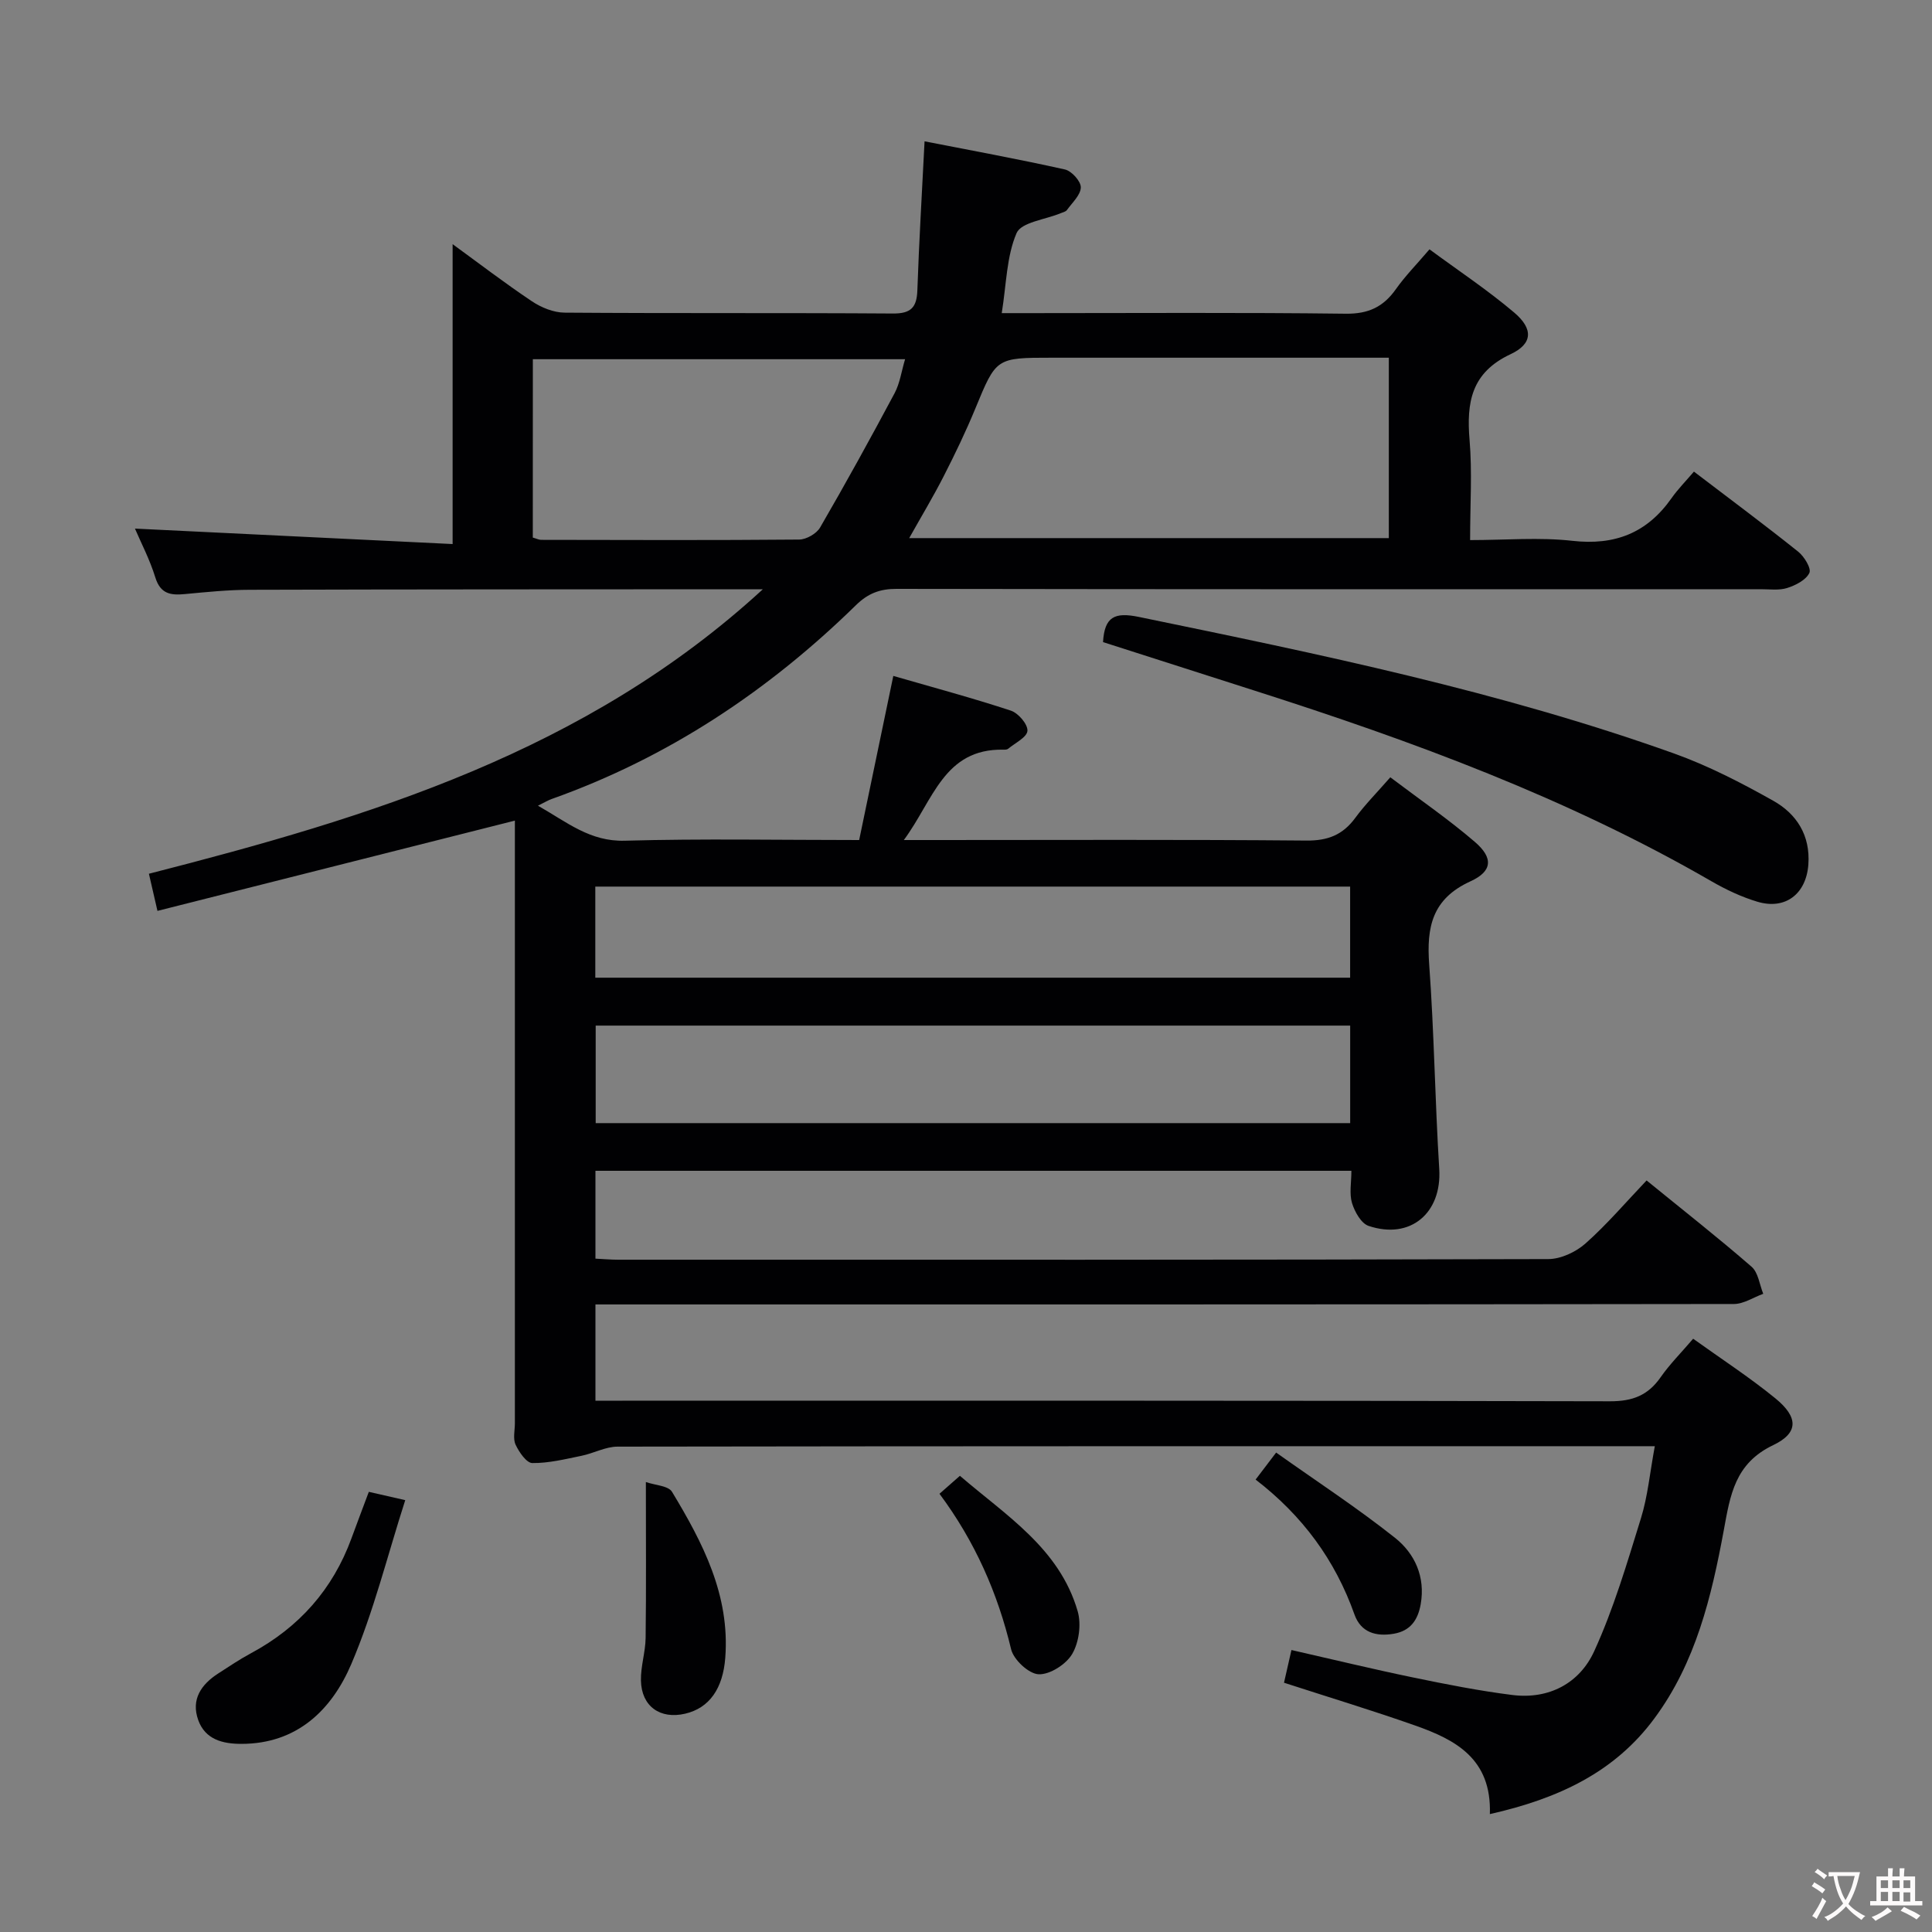 <svg enable-background="new 0 0 400 400" viewBox="0 0 400 400" xmlns="http://www.w3.org/2000/svg"><rect x="0" y="0" width="400" height="400" fill="#808080" stroke="none"/><g fill="#010103"><path d="m308.46 375.59c.39-11.49-7.15-15.41-15.47-18.34-8.88-3.13-17.91-5.86-27.15-8.86.47-2.05.93-4.1 1.54-6.77 8.51 1.93 16.81 3.95 25.18 5.68 6.81 1.41 13.65 2.76 20.55 3.63 7.58.95 13.91-2.43 16.94-9.04 4.04-8.82 6.81-18.25 9.69-27.55 1.41-4.54 1.84-9.38 2.87-14.92-2.11 0-3.69 0-5.27 0-69.83 0-139.65-.02-209.48.09-2.49 0-4.96 1.39-7.48 1.9-3.37.69-6.78 1.54-10.17 1.5-1.2-.01-2.74-2.26-3.46-3.8-.58-1.24-.15-2.95-.15-4.45 0-39.66 0-79.32 0-118.99 0-1.99 0-3.98 0-5.77-24.71 6.24-49.19 12.42-74 18.69-.7-3.05-1.17-5.08-1.77-7.69 45.73-11.7 90.45-25.23 127.11-58.9-2.46 0-3.86 0-5.27 0-33.66.02-67.32.01-100.99.11-4.48.01-8.96.47-13.43.89-2.93.28-5.04-.04-6.09-3.44-1.16-3.76-3.02-7.3-4.22-10.12 21.96 1.07 43.93 2.14 65.77 3.2 0-21.52 0-41.73 0-62.09 5.21 3.79 10.69 7.99 16.42 11.83 1.93 1.29 4.47 2.33 6.74 2.35 22.66.17 45.33.02 67.99.18 3.74.03 4.95-1.25 5.07-4.82.34-9.95.94-19.89 1.49-30.83 9.74 1.9 19.45 3.68 29.07 5.83 1.38.31 3.31 2.45 3.28 3.71-.04 1.59-1.78 3.16-2.87 4.68-.26.36-.86.48-1.32.67-3.16 1.32-8.13 1.85-9.11 4.11-2.08 4.83-2.1 10.55-3.07 16.57h6.23c21.66 0 43.33-.15 64.99.12 4.71.06 7.81-1.42 10.41-5.12 1.91-2.7 4.27-5.09 6.93-8.21 5.95 4.39 12.03 8.42 17.55 13.1 3.95 3.35 3.86 6.45-.76 8.61-8.15 3.82-9.15 9.98-8.49 17.79.56 6.59.11 13.27.11 20.7 7.35 0 14.33-.62 21.16.15 8.81 1 15.47-1.62 20.53-8.81 1.33-1.89 2.98-3.56 4.65-5.52 7.69 5.86 14.74 11.1 21.59 16.58 1.25 1 2.76 3.48 2.31 4.4-.7 1.46-2.82 2.55-4.57 3.11-1.67.54-3.62.26-5.45.26-59.66.01-119.32.03-178.98-.07-3.43-.01-5.9.94-8.35 3.33-18.18 17.8-38.94 31.6-63.03 40.17-.74.26-1.42.68-2.85 1.39 6.05 3.44 10.78 7.46 17.98 7.25 15.97-.45 31.95-.14 48.52-.14 2.33-11.19 4.61-22.17 7.07-33.98 8.29 2.4 16.39 4.57 24.34 7.19 1.54.51 3.52 2.82 3.43 4.18-.09 1.33-2.55 2.51-4 3.72-.22.18-.64.19-.97.18-12.34-.24-14.51 10.46-20.62 18.71h6.36c25.66 0 51.33-.12 76.99.11 4.45.04 7.53-1.18 10.11-4.69 2.05-2.79 4.52-5.27 7.26-8.41 6 4.54 12.02 8.66 17.52 13.39 3.8 3.27 3.67 6.06-.93 8.15-7.94 3.62-9.11 9.48-8.54 17.22 1.03 14.09 1.2 28.24 2.08 42.34.56 9.08-5.93 14.7-14.63 11.78-1.54-.52-2.88-2.93-3.43-4.73-.59-1.96-.13-4.22-.13-6.68-52.36 0-104.27 0-156.51 0v18.19c1.59.08 3.2.22 4.81.22 64.16.01 128.32.05 192.48-.13 2.6-.01 5.71-1.47 7.7-3.24 4.46-3.96 8.36-8.55 12.64-13.04 7.65 6.23 14.84 11.87 21.73 17.86 1.39 1.2 1.65 3.7 2.42 5.61-2.03.73-4.05 2.11-6.08 2.11-76.49.11-152.98.09-229.47.09-1.97 0-3.94 0-6.23 0v19.93h5.59c68.16 0 136.32-.05 204.48.12 4.67.01 7.85-1.23 10.46-4.97 1.89-2.71 4.26-5.08 6.74-7.98 5.81 4.17 11.66 7.97 17.03 12.35 4.73 3.87 4.87 7.13-.46 9.68-7.94 3.79-8.89 10.32-10.23 17.63-2.54 13.74-5.8 27.39-14.36 38.94-8.21 11.13-19.84 16.61-34.07 19.82zm-120.22-264.18h99.3c0-12.64 0-24.86 0-37.35-23.52 0-46.64 0-69.76 0-11.6 0-11.52.03-15.85 10.53-1.96 4.75-4.19 9.39-6.53 13.97-2.16 4.24-4.62 8.32-7.16 12.85zm91.3 100.93c-52.25 0-104.24 0-156.21 0v20.19h156.21c0-6.87 0-13.43 0-20.19zm-.01-28.78c-52.29 0-104.28 0-156.28 0v18.86h156.28c0-6.49 0-12.58 0-18.86zm-169.22-72.26c.8.22 1.26.47 1.72.47 17.81.03 35.62.1 53.42-.06 1.49-.01 3.6-1.22 4.34-2.49 5.32-9.17 10.43-18.45 15.42-27.8 1.11-2.08 1.43-4.57 2.18-7.05-26.05 0-51.44 0-77.07 0-.01 12.38-.01 24.48-.01 36.93z"/><path d="m228.37 132.94c.31-5.29 2.43-6.24 7.43-5.21 37.35 7.7 74.7 15.38 110.71 28.24 7.14 2.55 13.99 6.09 20.61 9.81 4.85 2.72 7.72 7.17 7.28 13.22s-4.73 9.44-10.56 7.69c-3.31-.99-6.53-2.52-9.53-4.25-29.78-17.21-61.82-28.99-94.43-39.41-10.55-3.38-21.11-6.76-31.51-10.09z"/><path d="m76.36 308.87c2.44.56 4.36.99 7.54 1.72-3.7 11.51-6.54 23.11-11.17 33.94-4.04 9.46-11.21 16.52-22.76 16.52-3.85 0-7.48-.89-8.93-4.93-1.53-4.28.62-7.38 4.16-9.66 2.23-1.44 4.44-2.93 6.77-4.18 9.93-5.34 16.93-13.2 20.81-23.82 1.13-3.09 2.3-6.17 3.58-9.59z"/><path d="m133.72 306.84c1.92.67 4.64.76 5.41 2.02 6.37 10.54 12.02 21.39 11.03 34.36-.48 6.35-3.28 10.41-8.3 11.58-5.17 1.21-9.04-1.5-9.16-6.84-.07-2.94.93-5.9.97-8.85.13-10.18.05-20.36.05-32.27z"/><path d="m194.51 309.27c1.59-1.4 2.69-2.37 4.23-3.72 9.55 8.23 20.61 15.02 24.38 28.04.78 2.68.27 6.45-1.13 8.84-1.26 2.15-4.61 4.3-6.95 4.21-2.03-.08-5.18-3-5.7-5.18-2.78-11.62-7.46-22.28-14.83-32.19z"/><path d="m259.96 306.33c1.25-1.65 2.33-3.06 4.25-5.59 8.37 5.94 16.77 11.43 24.6 17.64 4.09 3.25 6.33 8.06 5.33 13.76-.58 3.27-2.13 5.52-5.58 6.11-3.67.63-6.8-.26-8.13-3.98-3.99-11.26-10.76-20.47-20.47-27.94z"/></g><path d="m377.9 391.2c-.2.3-.4.5-.6.8-.7-.6-1.4-1-2.2-1.5.2-.3.4-.5.5-.8.6.4 1.4.8 2.3 1.5zm-1.8 6.1c-.2-.2-.5-.4-.9-.6.4-.6.8-1.2 1.2-1.9s.7-1.3.9-1.9c.3.3.5.5.8.7-.7 1.3-1.4 2.6-2 3.7zm2.2-9c-.3.3-.5.5-.6.8-.6-.6-1.3-1.1-2-1.5.3-.3.5-.5.6-.7.6.5 1.3.9 2 1.4zm.3.2v-.9h2 4.5c-.3 1.3-.6 2.5-1 3.6s-.9 2.1-1.4 3c.4.5 1 1 1.6 1.4s1.2.8 1.9 1.1c-.3.2-.5.4-.8.8-.4-.3-1-.7-1.6-1.2s-1.2-1.1-1.6-1.6c-.5.6-1.1 1.1-1.7 1.6s-1.4.9-2.1 1.4c-.1-.3-.3-.5-.7-.8.6-.2 1.2-.5 1.9-1s1.4-1.1 2-1.8c-.5-.8-.9-1.6-1.2-2.5s-.6-2-.8-3.2c-.4.1-.7.1-1 .1zm2.5 2.7c.3 1 .7 1.7 1 2.2.3-.5.6-1.1 1-2s.6-1.9.9-3h-3.2-.4c.1.9.3 1.8.7 2.8z" fill="#fcfafa"/><path d="m396.5 388.5v1.5 3.6h1.5v.9c-.4 0-1 0-1.7 0h-7.9c-.5 0-.9 0-1.2 0v-.9h1.3v-3.5c0-.7 0-1.2 0-1.6h2.4c0-.8 0-1.4 0-1.7h1c0 .3-.1.8-.1 1.7h1.5c0-.8 0-1.4 0-1.7h1c0 .3-.1.9-.1 1.7zm-8.2 9.2c-.2-.3-.5-.5-.8-.8.8-.3 1.4-.6 1.9-.9s1-.7 1.4-1.1c.3.3.6.5.9.8-1.6 1-2.8 1.6-3.4 2zm2.6-6.8v-1.6h-1.5v1.6zm0 2.7v-1.9h-1.5v1.9zm2.4-2.7v-1.6h-1.5v1.6zm0 2.7v-1.9h-1.5v1.9zm.2 2 .7-.8c.4.2.9.5 1.6.8s1.3.7 1.8 1c-.3.3-.5.5-.8.8-.4-.3-1.5-1-3.3-1.8zm2-4.7v-1.6h-1.4v1.6zm0 2.8v-1.9h-1.4v1.9z" fill="#fcfafa"/></svg>